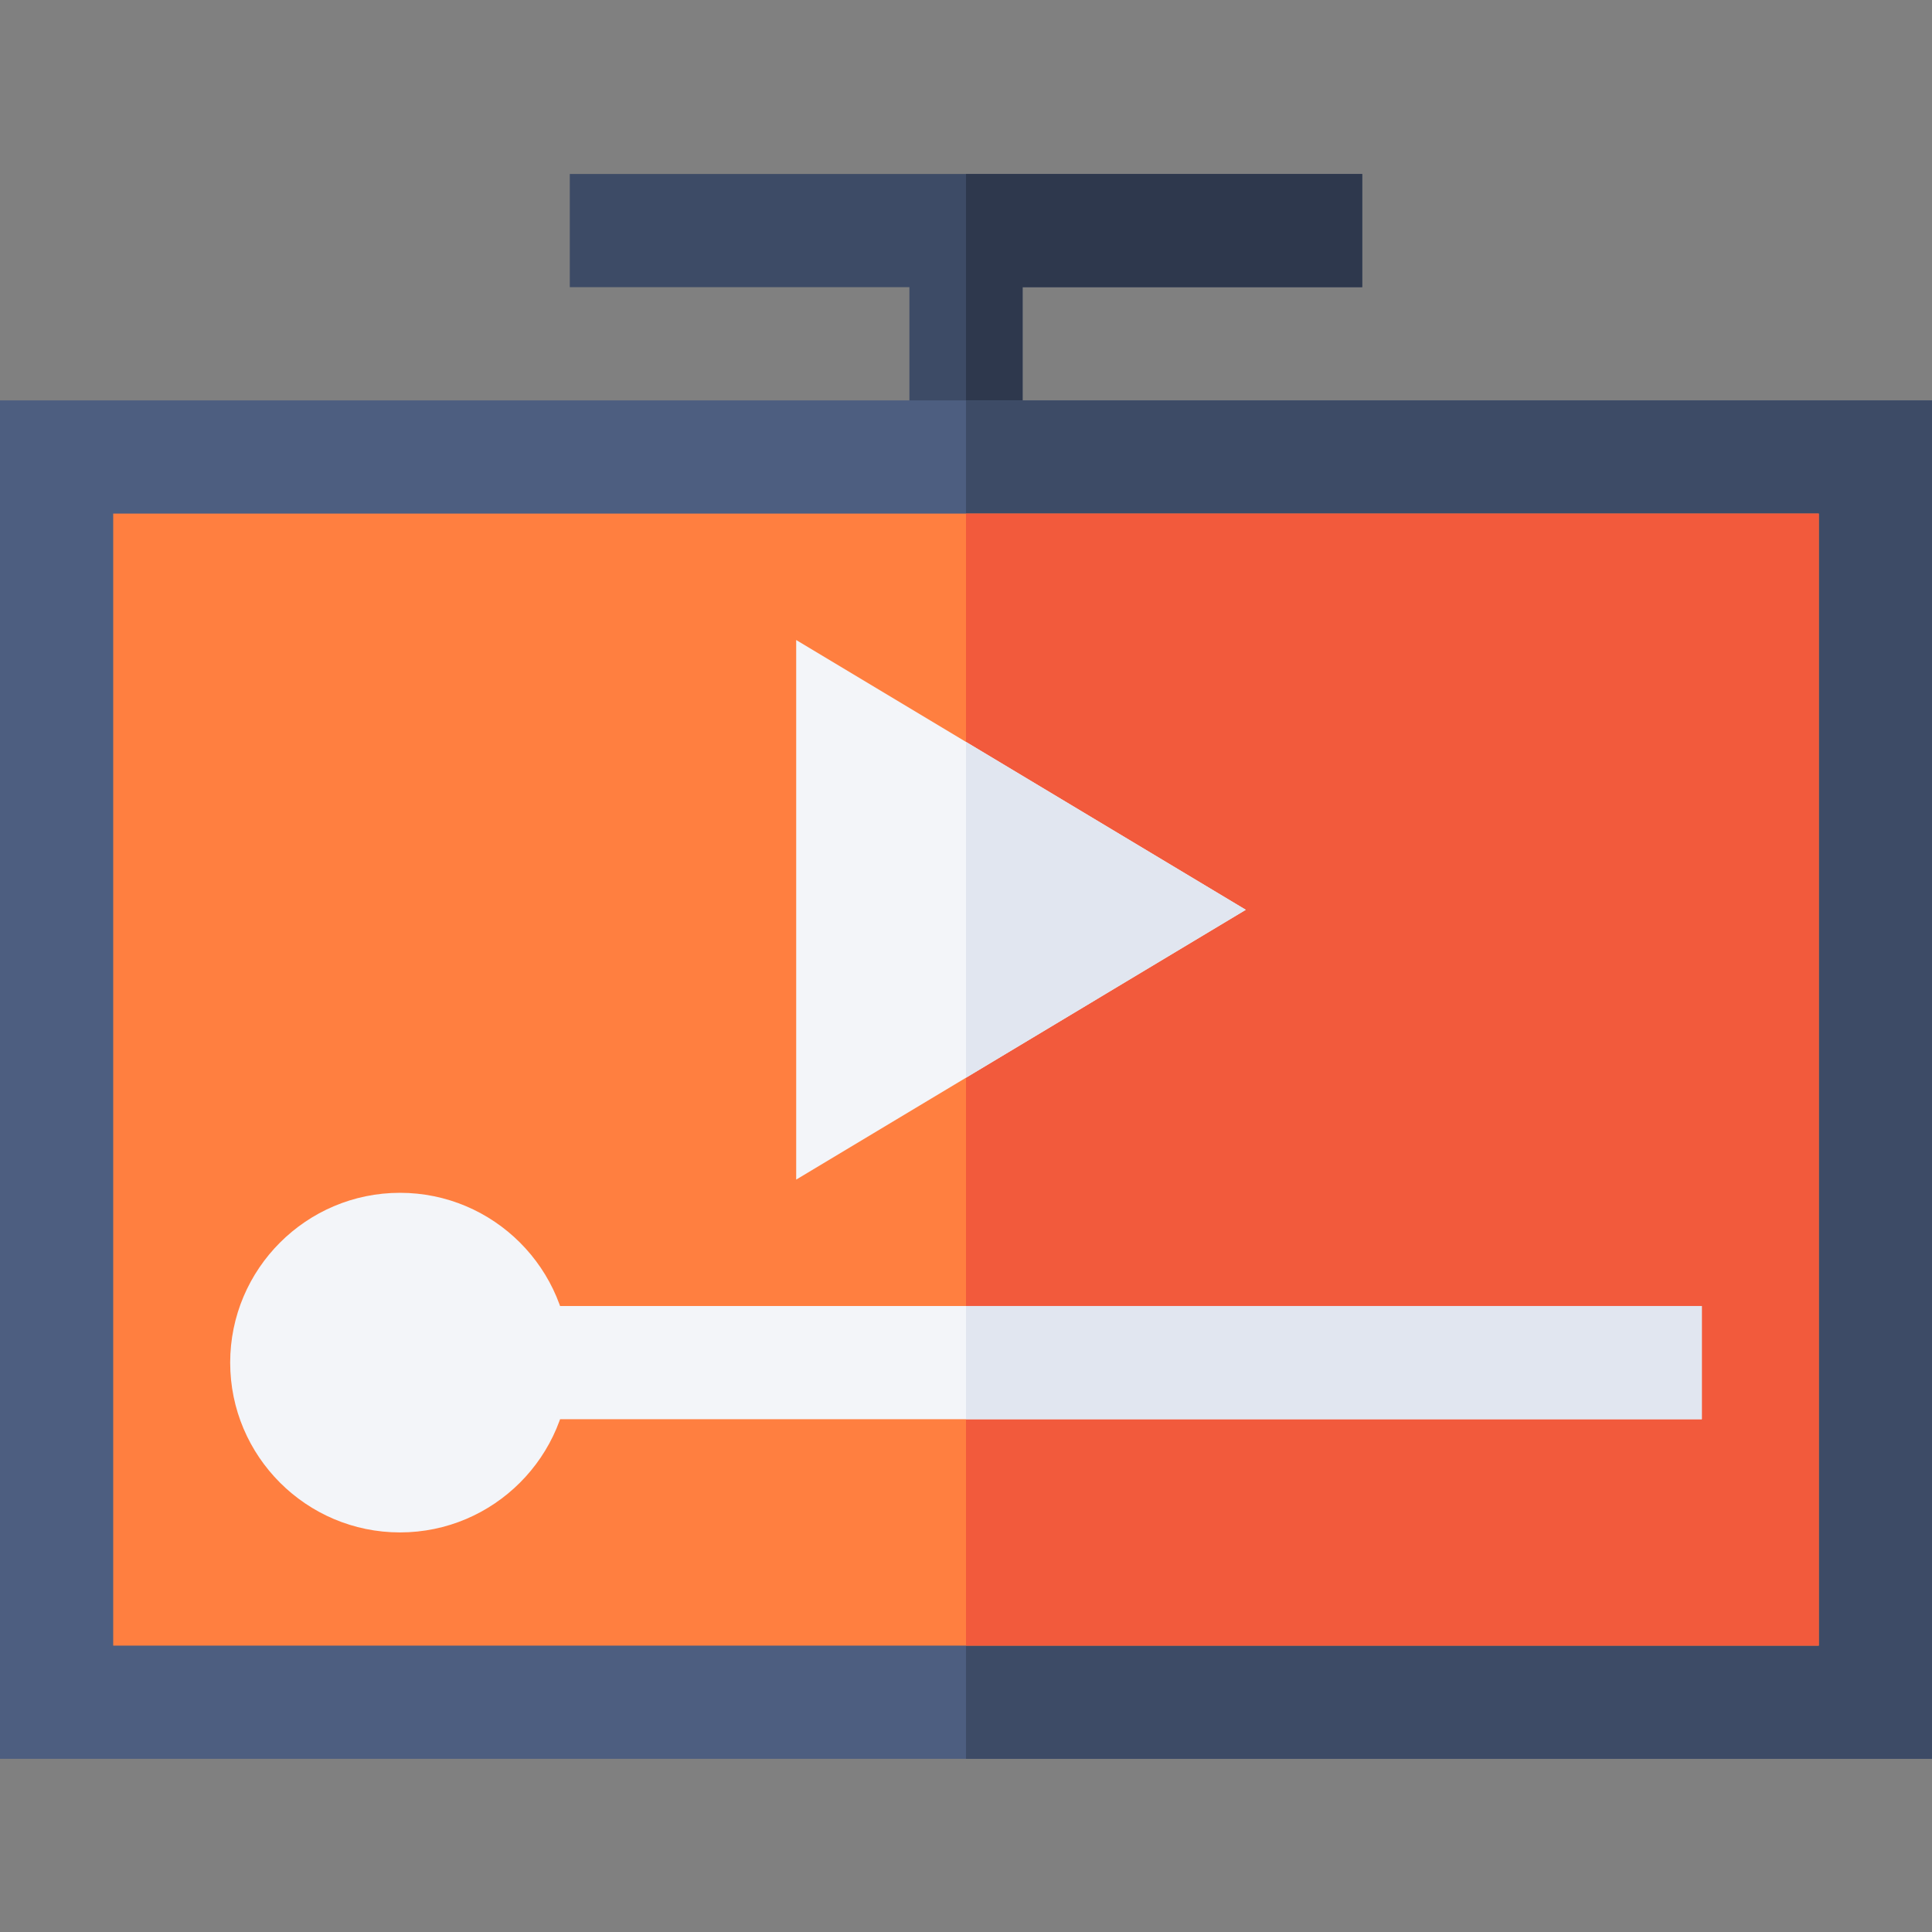 <svg id="Capa_1" enable-background="new 0 0 512 512" height="512" viewBox="0 0 512 512" width="512" xmlns="http://www.w3.org/2000/svg"><rect x="0" y="0" width="512" height="512" fill="#808080" stroke="none"/><g><g><path d="m361 46.107c-3.512 0-213.081 0-210 0 0 3.021 0 33.021 0 30 10.137 0 94.513 0 90 0 0 3.333 0 63.246 0 60 3.021 0 33.021 0 30 0 0-3.333 0-63.246 0-60 10.137 0 94.513 0 90 0 0-3.021 0-33.021 0-30z" fill="#3d4b66"/><g><path d="m361 76.107c0-3.021 0-33.021 0-30-1.729 0-53.368 0-105 0v90c8.335 0 16.663 0 15 0 0-3.334 0-63.246 0-60" fill="#2e384d"/></g></g><path d="m512 466.107h-512v-360h512z" fill="#4d5e80"/><path d="m256 106.107h256v360h-256z" fill="#3d4b66"/><g><path d="m30 136.107h452v300h-452z" fill="#ff7f40"/></g><path d="m256 136.107h226v300h-226z" fill="#f25a3c"/><g id="hang_1_"><g><path d="m211 312.606v-142.998l119.15 71.499z" fill="#f3f5f9"/></g><g><path d="m136 346.107h315v30h-315z" fill="#f3f5f9"/></g><g><path d="m106 406.107c-24.814 0-45-20.186-45-45s20.186-45 45-45 45 20.186 45 45-20.186 45-45 45z" fill="#f3f5f9"/></g></g><g fill="#e1e6f0"><path d="m256 285.603 74.15-44.496-74.15-44.497z"/><path d="m256 346.107h195v30h-195z"/></g></g></svg>